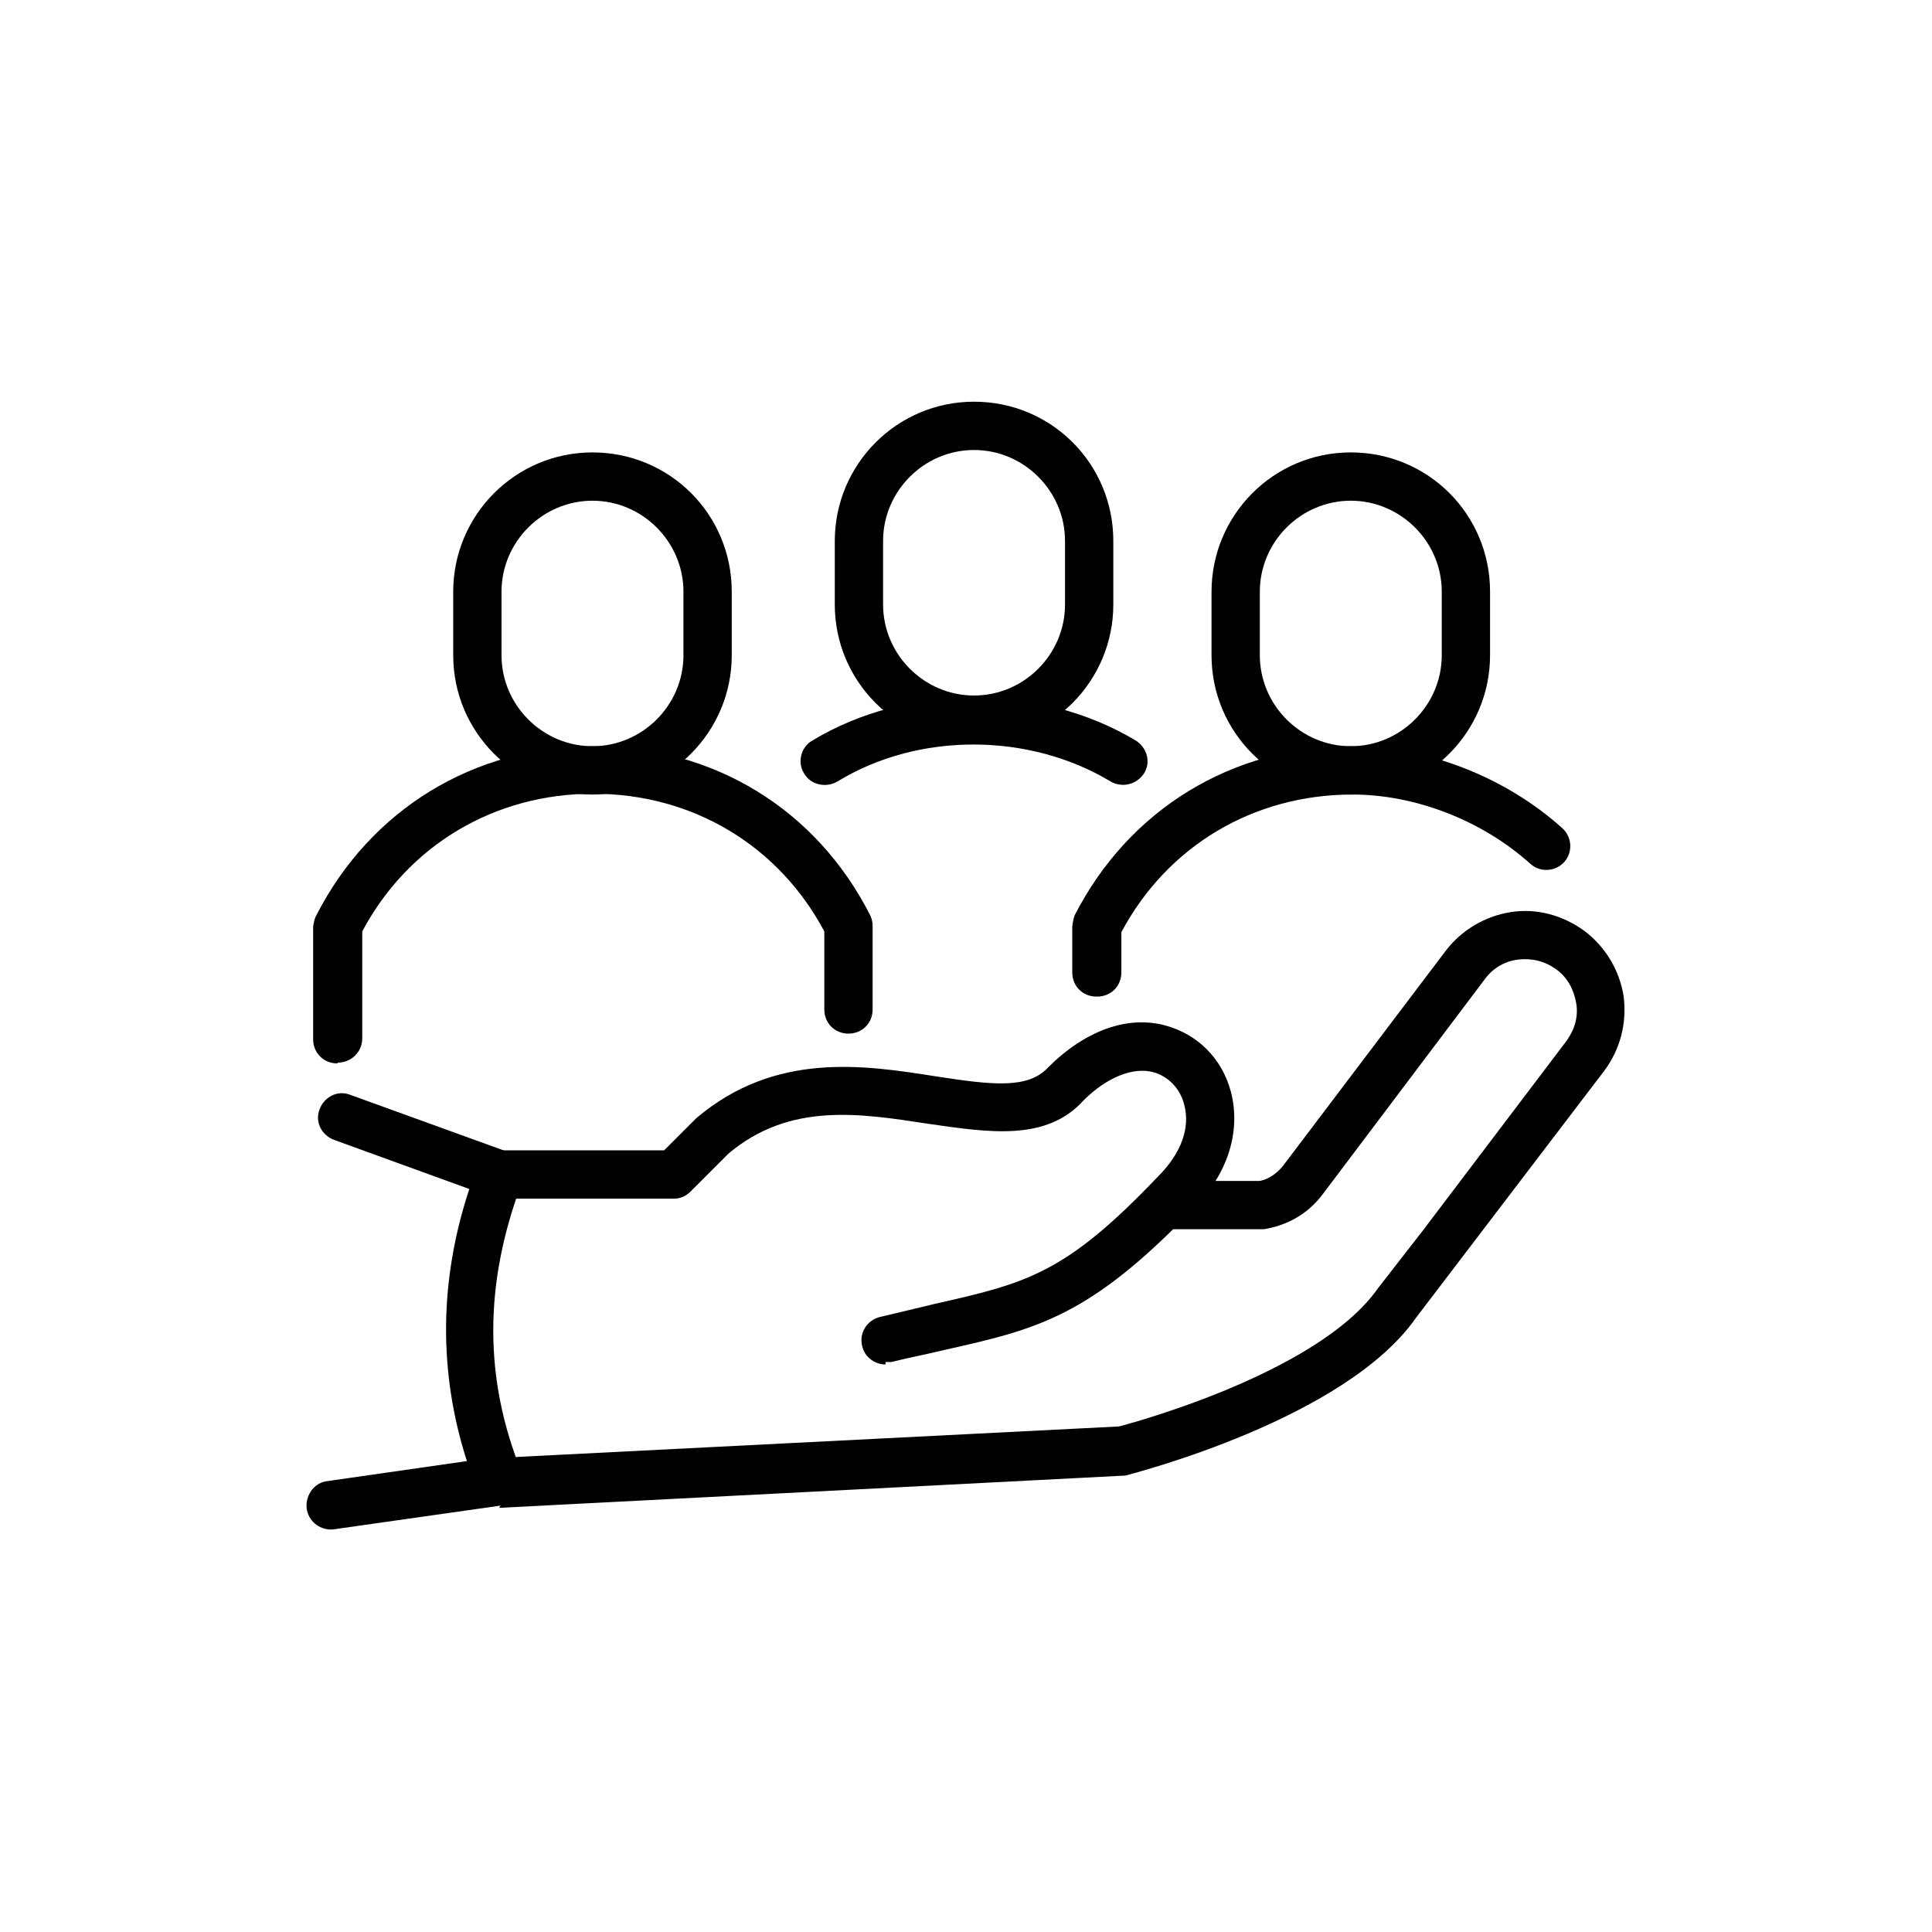 <svg viewBox="0 0 24 24" fill="#000000" xmlns="http://www.w3.org/2000/svg">
  <path d="M4.11,19c-.15,0-.28-.11-.3-.26-.02-.16,.09-.32,.25-.34l1.74-.25c-.35-1.09-.35-2.23,.03-3.38l-1.68-.61c-.16-.06-.24-.23-.18-.38,.06-.16,.23-.24,.38-.18l1.96,.71c.08,.03,.14,.08,.17,.16,.03,.07,.04,.16,0,.23-.47,1.25-.47,2.43,0,3.59,.03,.09,.03,.18-.02,.26-.05,.08-.13,.13-.22,.15l-2.11,.3s-.03,0-.04,0Z"/>
  <path d="M11,16.95c-.13,0-.26-.09-.29-.23-.04-.16,.06-.32,.22-.36,.25-.06,.47-.11,.67-.16,1.15-.26,1.63-.37,2.79-1.59,.28-.28,.4-.6,.32-.89-.05-.2-.2-.35-.38-.4-.25-.07-.58,.06-.87,.35-.46,.51-1.17,.4-1.93,.29-.85-.13-1.72-.27-2.48,.37l-.47,.47c-.06,.06-.13,.09-.21,.09h-2.15c-.17,0-.3-.13-.3-.3s.13-.3,.3-.3h2.03l.4-.4c.98-.83,2.08-.66,2.97-.52,.71,.11,1.15,.16,1.4-.11,.46-.46,.99-.65,1.46-.52,.4,.11,.7,.41,.81,.82,.13,.5-.04,1.03-.47,1.46-1.29,1.34-1.93,1.49-3.09,1.75-.2,.05-.42,.09-.66,.15-.02,0-.05,0-.07,0Z"/>
  <path d="M6.22,18.7c-.16,0-.29-.12-.3-.28,0-.17,.12-.31,.28-.31l7.7-.39h0s2.46-.63,3.22-1.72l.56-.72,1.78-2.35c.1-.14,.15-.3,.12-.47s-.11-.32-.25-.42c-.14-.1-.3-.14-.47-.12-.17,.02-.32,.11-.42,.25l-2.02,2.68c-.18,.23-.42,.37-.72,.42h-1.12c-.17,0-.3-.13-.3-.3s.13-.3,.3-.3h1.07c.1-.02,.2-.08,.29-.19l2.02-2.67c.2-.26,.49-.43,.81-.48,.32-.05,.65,.04,.92,.24,.26,.2,.43,.49,.48,.81,.04,.33-.04,.65-.24,.92l-2.34,3.07c-.88,1.26-3.5,1.93-3.61,1.96l-7.76,.4h-.02Z"/>
  <path d="M13.96,9.75c-.05,0-.11-.01-.16-.04-1.01-.61-2.39-.62-3.4,0-.14,.08-.33,.04-.41-.1-.09-.14-.04-.33,.1-.41,1.19-.72,2.84-.71,4.02,0,.14,.09,.19,.27,.1,.41-.06,.09-.16,.14-.26,.14Z"/>
  <path d="M12.1,9.24c-.95,0-1.73-.77-1.73-1.73v-.79c0-.95,.77-1.73,1.73-1.73s1.73,.77,1.73,1.73v.79c0,.95-.77,1.73-1.73,1.73Zm0-3.65c-.62,0-1.13,.51-1.13,1.13v.79c0,.62,.51,1.13,1.13,1.13s1.13-.51,1.13-1.13v-.79c0-.62-.51-1.13-1.13-1.13Z"/>
  <path d="M13.62,12.38c-.17,0-.3-.13-.3-.3v-.57s.01-.09,.03-.14c.67-1.31,1.95-2.1,3.44-2.1,.93,0,1.91,.38,2.62,1.02,.12,.11,.13,.3,.02,.42-.11,.12-.3,.13-.42,.02-.6-.54-1.43-.86-2.21-.86-1.23,0-2.3,.64-2.87,1.71v.5c0,.17-.13,.3-.3,.3Z"/>
  <path d="M16.78,9.87c-.95,0-1.73-.77-1.73-1.73v-.79c0-.95,.77-1.73,1.73-1.73s1.73,.77,1.73,1.73v.79c0,.95-.77,1.73-1.73,1.73Zm0-3.65c-.62,0-1.13,.51-1.13,1.13v.79c0,.62,.51,1.13,1.13,1.13s1.13-.51,1.13-1.13v-.79c0-.62-.51-1.13-1.13-1.13Z"/>
  <path d="M4.19,13.21h0c-.17,0-.3-.13-.3-.3v-1.4s.01-.09,.04-.14c.67-1.31,1.95-2.1,3.44-2.1s2.77,.78,3.44,2.1c.02,.04,.03,.09,.03,.13v1.04c0,.17-.13,.3-.3,.3h0c-.17,0-.3-.13-.3-.3v-.97c-.57-1.07-1.64-1.71-2.87-1.71s-2.3,.64-2.87,1.71v1.33c0,.17-.14,.3-.3,.3Z"/>
  <path d="M7.36,9.87c-.95,0-1.73-.77-1.73-1.73v-.79c0-.95,.77-1.73,1.73-1.73s1.73,.77,1.73,1.73v.79c0,.95-.77,1.73-1.73,1.73Zm0-3.65c-.62,0-1.13,.51-1.13,1.13v.79c0,.62,.51,1.13,1.13,1.13s1.13-.51,1.13-1.13v-.79c0-.62-.51-1.13-1.13-1.13Z"/>
</svg>
